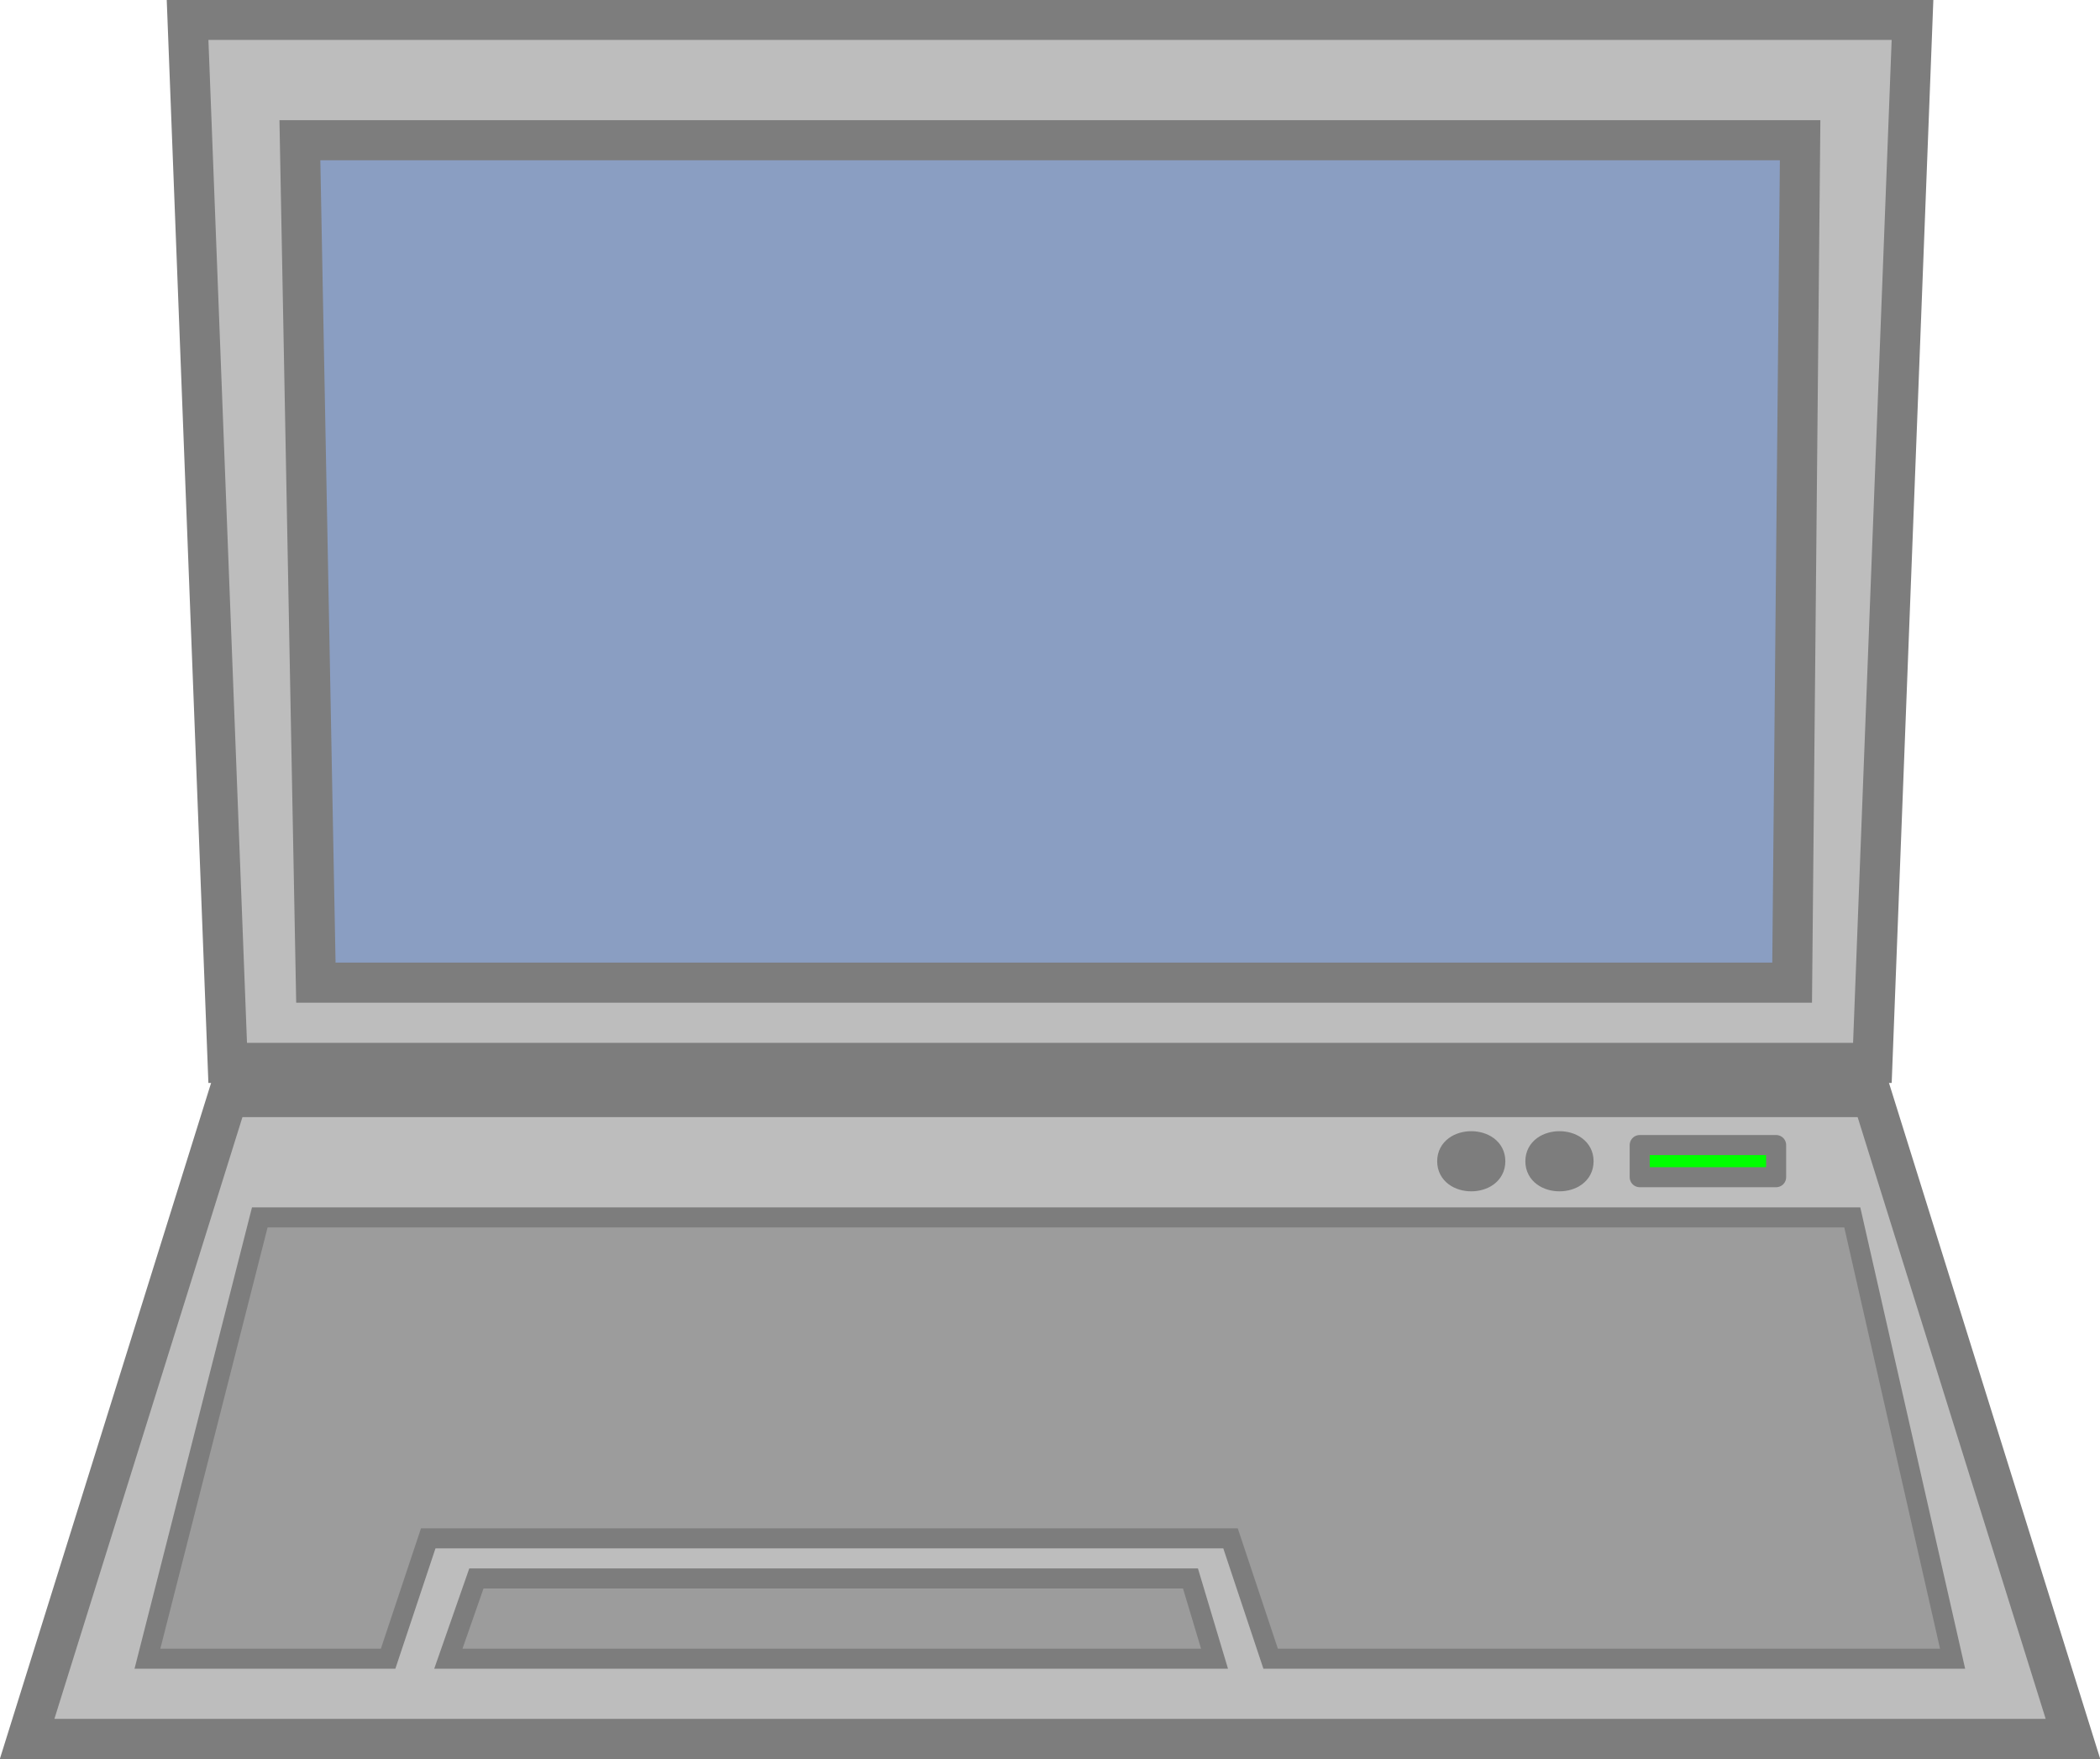 <?xml version="1.0" encoding="UTF-8"?>
<svg viewBox="0 0 130.875 109.625" xmlns="http://www.w3.org/2000/svg">
 <g transform="translate(-309.56 -477.56)" fill-rule="evenodd" stroke="#7d7d7d" stroke-miterlimit="10">
  <path d="m321.25 478.8h107.5l-2.5 65h-102.5z" fill="#bdbdbd" stroke-width="2.5"/>
  <path d="m328.25 486.3h93.496l-0.498 52.5h-92.002z" fill="#8a9ec2" stroke-width="2.5"/>
  <path d="m323.75 545.93h102.5l12.5 40h-127.5z" fill="#bdbdbd" stroke-width="2.5"/>
  <path d="m325.75 553.43h99.248l6.25 27.5h-42.5l-2.5-7.5h-50l-2.5 7.5h-15z" fill="#9c9c9c" stroke-width="1.25"/>
  <path d="m339.25 575.93h44.502l1.499 5h-47.749z" fill="#9c9c9c" stroke-width="1.25"/>
  <path d="m402.75 549.93c0 1.665-2.998 1.665-2.998 0s2.998-1.665 2.998 0" fill="#7d7d7d" stroke-width="1.25"/>
  <path d="m408.25 549.93c0 1.665-3.003 1.665-3.003 0s3.003-1.665 3.003 0" fill="#7d7d7d" stroke-width="1.25"/>
  <path d="m411.75 548.92h8.501v2.002h-8.501z" fill="#0f0" stroke-linejoin="round" stroke-width="1.25"/>
 </g>
</svg>
